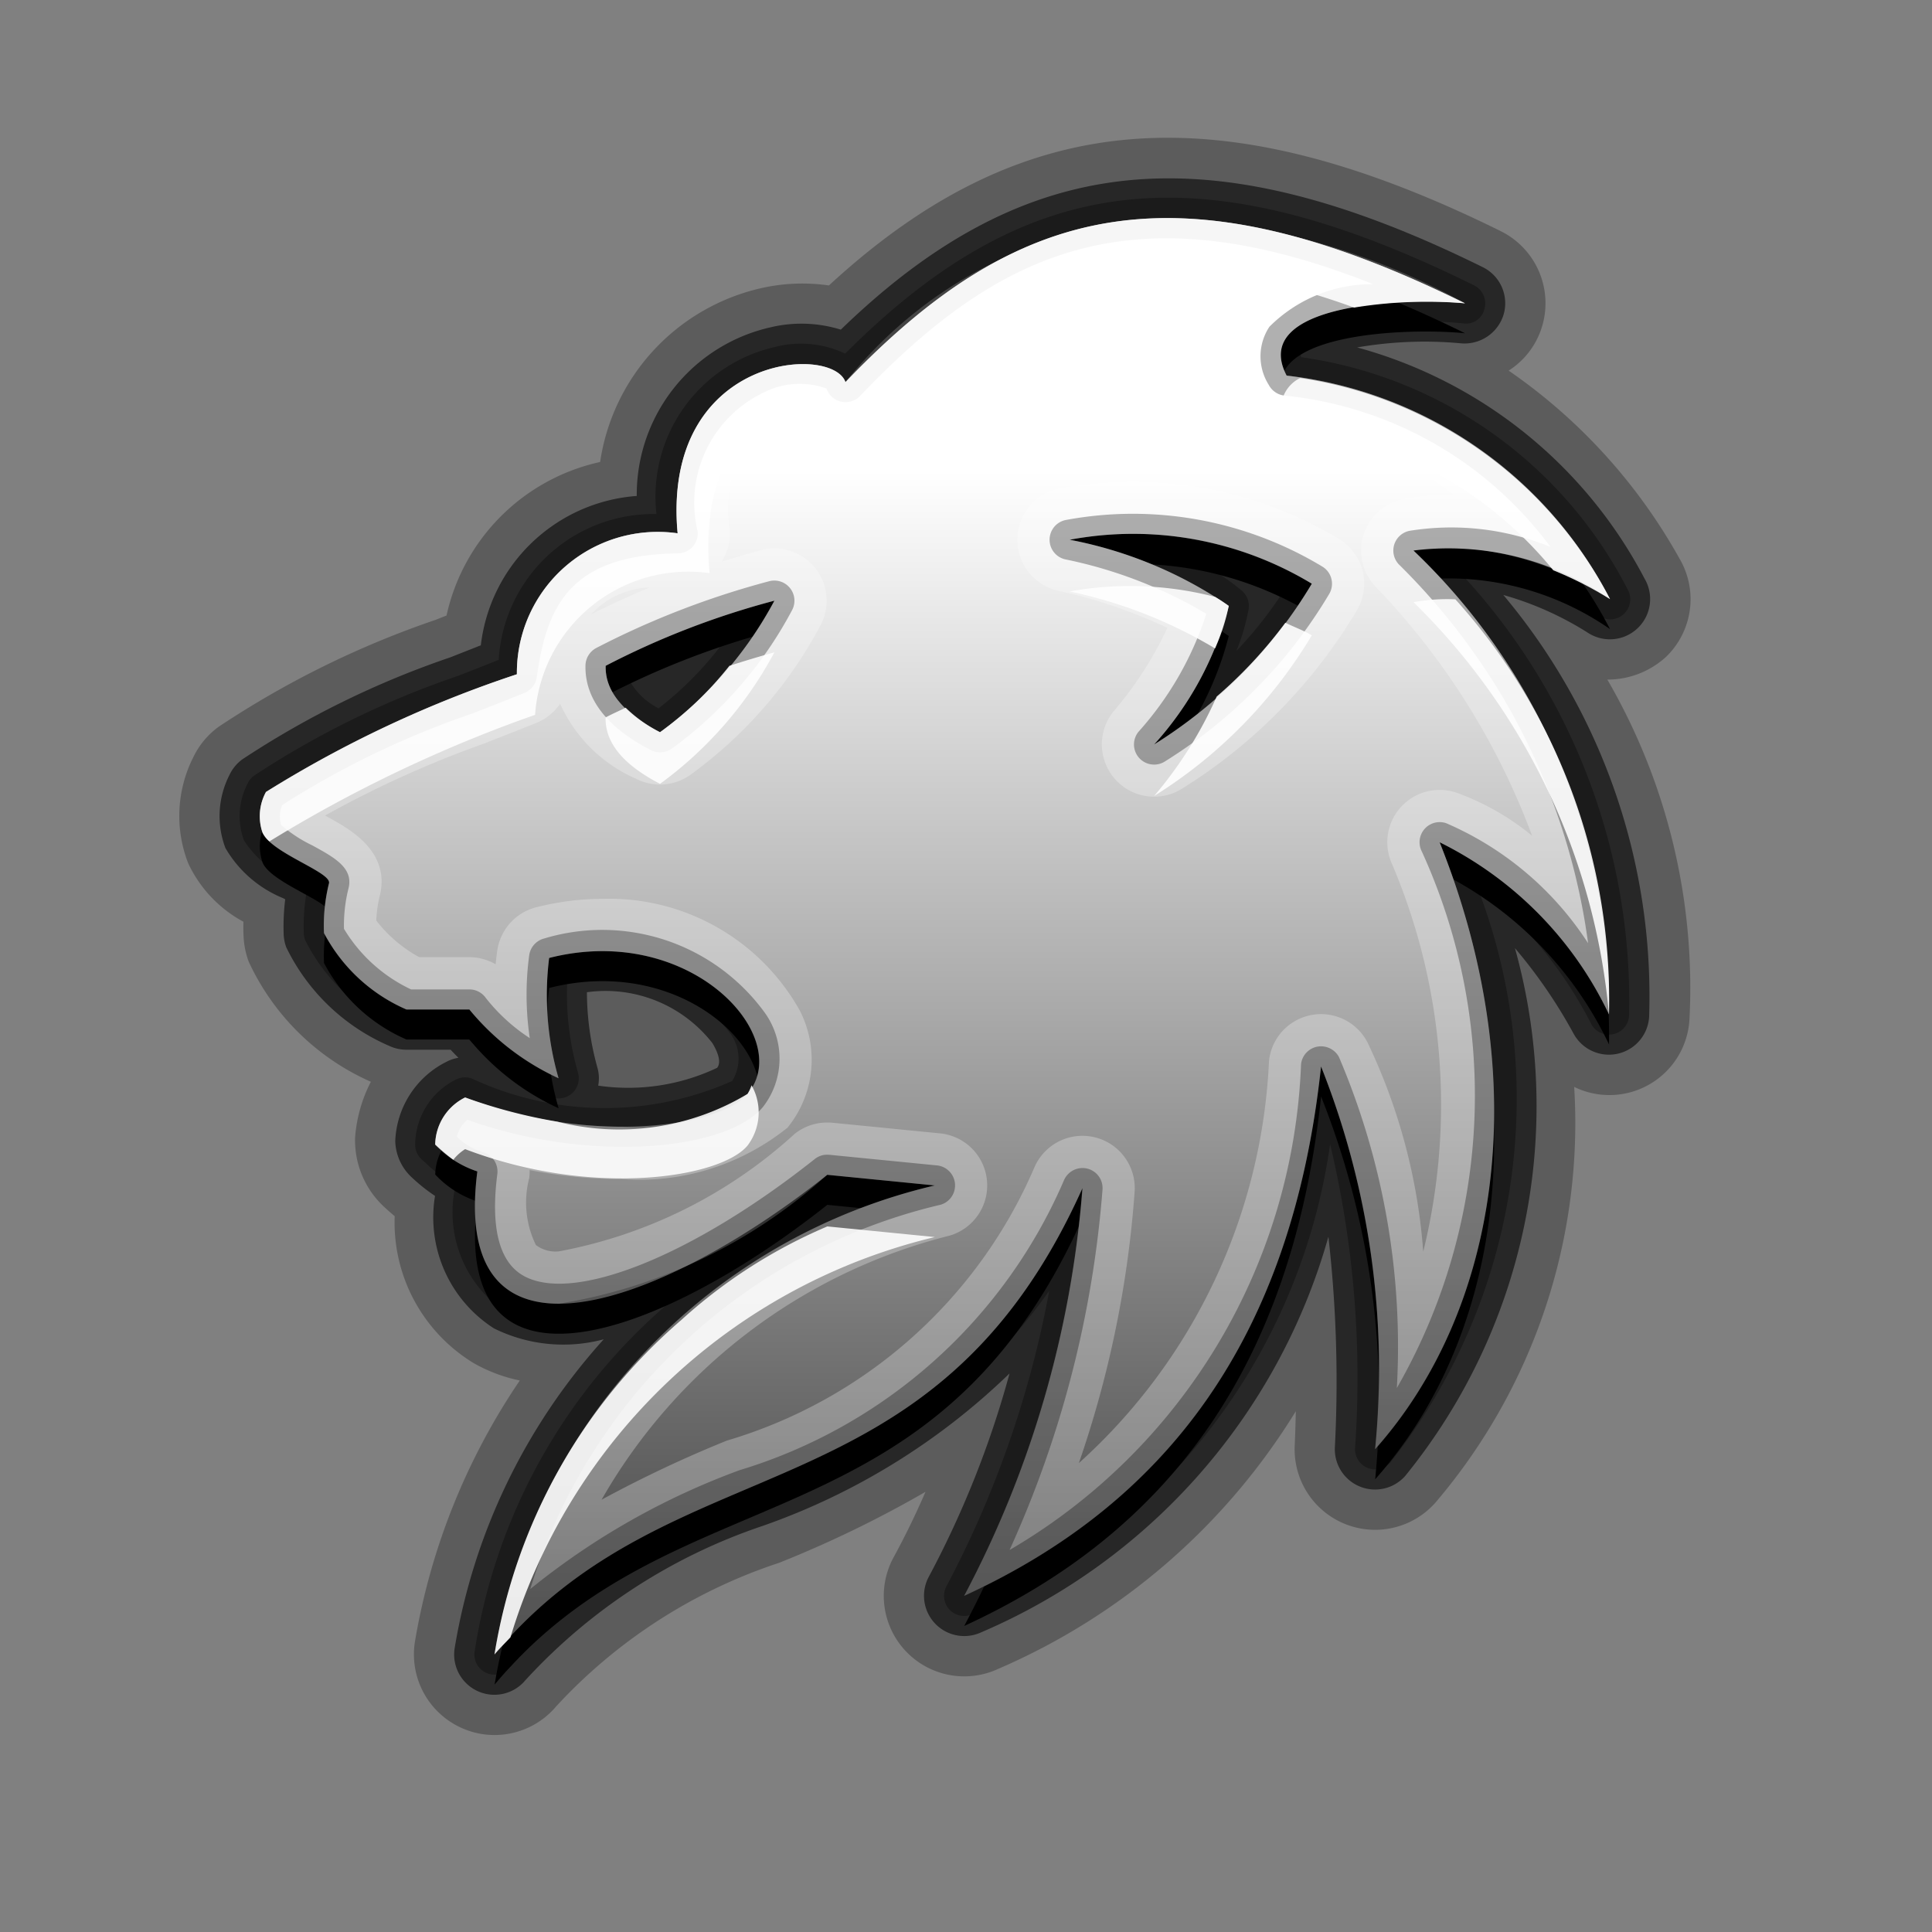 <svg xmlns="http://www.w3.org/2000/svg" xmlns:xlink="http://www.w3.org/1999/xlink" width="24" height="24" viewBox="0 0 24 24">
  <rect x="0" y="0" width="24" height="24" fill="#808080" stroke="none"/>
  <defs>
    <style>
      .cls-1 {
        opacity: 0.58;
      }

      .cls-2, .cls-5 {
        opacity: 0.28;
      }

      .cls-3, .cls-4, .cls-9 {
        fill-rule: evenodd;
      }

      .cls-4 {
        fill: url(#linear-gradient);
      }

      .cls-6, .cls-9 {
        fill: #fff;
      }

      .cls-7 {
        opacity: 0.31;
      }

      .cls-8 {
        opacity: 0.89;
      }
    </style>
    <linearGradient id="linear-gradient" x1="11.613" y1="20.553" x2="11.613" y2="2.708" gradientUnits="userSpaceOnUse">
      <stop offset="0" stop-color="#424242"/>
      <stop offset="0.093" stop-color="#585858"/>
      <stop offset="0.824" stop-color="#fff"/>
    </linearGradient>
  </defs>
  <g id="Layer_1" data-name="Layer 1">
    <path class="cls-1" d="M19.734,7.866a.5.5,0,0,0,.696-.677,5.73,5.73,0,0,0-3.571-2.873,4.898,4.898,0,0,1,1.29-.051.507.507,0,0,0,.53-.36.5.5,0,0,0-.259-.586C15.029,1.645,12.757,1.854,10.445,4.095a1.648,1.648,0,0,0-.873-.029A2.132,2.132,0,0,0,7.91,6.161a2.105,2.105,0,0,0-1.937,1.855L5.593,8.166a11.265,11.265,0,0,0-2.583,1.267.505.505,0,0,0-.158.191,1.122,1.122,0,0,0-.052.91,1.469,1.469,0,0,0,.721.625l.022.013a2.742,2.742,0,0,0-.019.439.54.54,0,0,0,.032.157A2.544,2.544,0,0,0,4.834,12.992a.504.504,0,0,0,.215.048h.549c.031.034.063.067.097.1a.495.495,0,0,0-.139.045,1.15,1.15,0,0,0-.646.991.638.638,0,0,0,.214.458,2.126,2.126,0,0,0,.28.222A1.637,1.637,0,0,0,6.135,16.501,1.939,1.939,0,0,0,7.5,16.637a7.565,7.565,0,0,0-1.851,3.831.5.5,0,0,0,.877.405,7.041,7.041,0,0,1,2.955-1.92A8.386,8.386,0,0,0,12.541,17.061a12.104,12.104,0,0,1-1.002,2.524.5.5,0,0,0,.646.694,7.58,7.58,0,0,0,4.317-4.916,15.935,15.935,0,0,1,.08,2.621.5.5,0,0,0,.873.352,7.289,7.289,0,0,0,1.364-6.558,6.269,6.269,0,0,1,.729,1.063.5.5,0,0,0,.938-.208,7.745,7.745,0,0,0-1.811-5.242A3.975,3.975,0,0,1,19.734,7.866ZM8.849,12.957c.031.051.13.223.059.308a2.578,2.578,0,0,1-1.477.221.485.485,0,0,0-.009-.221,3.506,3.506,0,0,1-.131-.939A1.683,1.683,0,0,1,8.849,12.957Z"/>
    <path class="cls-2" d="M20.697,8.159a.995.995,0,0,0,.164-1.224A6.922,6.922,0,0,0,18.741,4.604a.987.987,0,0,0,.419-.562.999.999,0,0,0-.518-1.171c-3.501-1.729-5.941-1.541-8.345.675a2.31,2.31,0,0,0-.83.031A2.606,2.606,0,0,0,7.455,5.739a2.504,2.504,0,0,0-1.908,1.907l-.136.054A11.628,11.628,0,0,0,2.715,9.029a1.005,1.005,0,0,0-.315.38,1.616,1.616,0,0,0-.062,1.315,1.586,1.586,0,0,0,.686.726c-.002.062-.001.124.002.188a1.05,1.05,0,0,0,.063.307A3.013,3.013,0,0,0,4.607,13.438a1.803,1.803,0,0,0-.196.695,1.128,1.128,0,0,0,.377.874c.035.032.073.066.115.101A2.044,2.044,0,0,0,5.889,16.936a1.965,1.965,0,0,0,.568.213,8.203,8.203,0,0,0-1.301,3.235A1.001,1.001,0,0,0,5.723,21.46a.99.99,0,0,0,.42.093,1.002,1.002,0,0,0,.768-.358,6.557,6.557,0,0,1,2.767-1.781,13.987,13.987,0,0,0,1.819-.882c-.124.286-.257.558-.396.813a1.0 1,0,0,0,1.293,1.389,8.101,8.101,0,0,0,3.703-3.203c-.003.156-.008.302-.014.435a1,1,0,0,0,1.746.703,7.266,7.266,0,0,0,1.726-5.167.996.996,0,0,0,1.432-.836A7.627,7.627,0,0,0,19.967,8.442,1.076,1.076,0,0,0,20.697,8.159Z"/>
    <path class="cls-3" d="M11.613,15.099l-1.336-.132c-2.066,1.64-4.685,2.596-4.347-.042a1.251,1.251,0,0,1-.523-.334.665.665,0,0,1,.372-.585c1.582.605,3.171.359,3.508-.044.593-.705-.711-2.136-2.465-1.689A3.717,3.717,0,0,0,6.939,13.767a3.108,3.108,0,0,1-1.108-.854h-.782a2.104,2.104,0,0,1-1.024-.95,2.187,2.187,0,0,1,.062-.618c.034-.138-.719-.375-.825-.63a.627.627,0,0,1,.043-.505A14.461,14.461,0,0,1,6.421,8.748,1.75,1.75,0,0,1,8.418,6.997c-.198-2.217,1.921-2.354,2.085-1.878,2.127-2.221,4.115-2.746,7.696-.979-.737-.074-2.685,0-2.216.898A5.182,5.182,0,0,1,20,7.815a3.517,3.517,0,0,0-2.441-.603,7.833,7.833,0,0,1,2.429,5.763,4.566,4.566,0,0,0-2.104-2.139c1.209,3.022.712,5.841-.801,7.54a10.175,10.175,0,0,0-.672-4.755c-.366,3.423-1.956,5.44-4.433,6.577a12.898,12.898,0,0,0,1.47-5.064c-1.869,4.164-5.055,3.105-7.304,5.793a7.215,7.215,0,0,1,5.47-5.827Zm4.683-7.475a4.285,4.285,0,0,0-3.008-.546,5.227,5.227,0,0,1,1.976.822,4.047,4.047,0,0,1-.927,1.721,5.941,5.941,0,0,0,1.959-1.996ZM9.62,7.834a10.158,10.158,0,0,0-2.096.809c-.008.296.193.575.675.825A4.843,4.843,0,0,0,9.62,7.834Z"/>
    <path class="cls-4" d="M11.613,14.726l-1.336-.132c-2.066,1.64-4.685,2.596-4.347-.042a1.251,1.251,0,0,1-.523-.334.665.665,0,0,1,.372-.585c1.582.605,3.171.359,3.508-.044.593-.705-.711-2.136-2.465-1.689a3.717,3.717,0,0,0,.117,1.494,3.108,3.108,0,0,1-1.108-.854h-.782a2.104,2.104,0,0,1-1.024-.95,2.187,2.187,0,0,1,.062-.618c.034-.138-.719-.375-.825-.63a.627.627,0,0,1,.043-.505A14.462,14.462,0,0,1,6.421,8.376,1.75,1.75,0,0,1,8.418,6.625c-.198-2.217,1.921-2.354,2.085-1.878,2.127-2.221,4.115-2.746,7.696-.979-.737-.074-2.685,0-2.216.898A5.182,5.182,0,0,1,20,7.442a3.517,3.517,0,0,0-2.441-.603,7.833,7.833,0,0,1,2.429,5.763A4.566,4.566,0,0,0,17.884,10.463c1.209,3.022.712,5.841-.801,7.54a10.175,10.175,0,0,0-.672-4.755c-.366,3.423-1.956,5.44-4.433,6.577A12.898,12.898,0,0,0,13.447,14.76c-1.869,4.164-5.055,3.105-7.304,5.793A7.215,7.215,0,0,1,11.613,14.726Zm4.683-7.475a4.285,4.285,0,0,0-3.008-.546,5.227,5.227,0,0,1,1.976.822,4.047,4.047,0,0,1-.927,1.721A5.941,5.941,0,0,0,16.296,7.251ZM9.62,7.462a10.159,10.159,0,0,0-2.096.809c-.008.296.193.575.675.825A4.843,4.843,0,0,0,9.62,7.462Z"/>
    <g class="cls-5">
      <path class="cls-6" d="M14.501,3.358a5.249,5.249,0,0,1,1.25.165,1.178,1.178,0,0,0-.343.357,1.066,1.066,0,0,0-.002,1.087.65.65,0,0,0,.504.345,4.203,4.203,0,0,1,2.15.836l-.057-.001a2.958,2.958,0,0,0-.571.054.65.65,0,0,0-.353,1.077,8.961,8.961,0,0,1,1.953,3.104,3.155,3.155,0,0,0-.937-.534.65.65,0,0,0-.815.856A7.639,7.639,0,0,1,17.68,15.548a7.263,7.263,0,0,0-.694-2.602.65.65,0,0,0-1.222.233,7.16,7.16,0,0,1-2.362,4.996,13.203,13.203,0,0,0,.693-3.374.65.65,0,0,0-1.242-.307A6.01,6.01,0,0,1,9.031,17.895a15.171,15.171,0,0,0-1.558.735,6.923,6.923,0,0,1,4.329-3.282.65.65,0,0,0-.126-1.269l-1.336-.132q-.032-.003-.064-.003a.65.65,0,0,0-.404.141A5.958,5.958,0,0,1,6.942,15.545a.406.406,0,0,1-.285-.079,1.204,1.204,0,0,1-.083-.831.639.639,0,0,0,.005-.1,6.088,6.088,0,0,0,1.148.112,2.936,2.936,0,0,0,2.056-.639,1.337,1.337,0,0,0,.15-1.459,2.713,2.713,0,0,0-2.45-1.383,3.336,3.336,0,0,0-.823.105.65.65,0,0,0-.483.54q-.012.084-.02.168a.65.65,0,0,0-.328-.089H5.207a1.717,1.717,0,0,1-.533-.455,1.521,1.521,0,0,1,.044-.307c.135-.551-.373-.829-.645-.978l-.035-.019a12.966,12.966,0,0,1,1.972-.893c.214-.084.432-.169.655-.259A.65.65,0,0,0,6.958,8.742a1.841,1.841,0,0,0,.941.931.65.65,0,0,0,.673-.045A5.444,5.444,0,0,0,10.186,7.78a.65.65,0,0,0-.741-.944c-.149.041-.31.088-.482.142a.651.651,0,0,0,.102-.411,1.401,1.401,0,0,1,.269-1.105.899.899,0,0,1,.641-.289l.038.001a.65.65,0,0,0,.959.022,4.767,4.767,0,0,1,3.528-1.837m.001,4.442A4.561,4.561,0,0,1,13.833,8.837a.65.65,0,0,0,.86.954,6.543,6.543,0,0,0,2.164-2.212.65.65,0,0,0-.235-.891,5.017,5.017,0,0,0-2.536-.707,5.107,5.107,0,0,0-.915.084.65.65,0,0,0-.032,1.272,6.366,6.366,0,0,1,1.364.463M8.077,7.296c-.236.097-.482.208-.735.337A1.043,1.043,0,0,1,8.077,7.296m6.424-4.588A5.415,5.415,0,0,0,10.503,4.746c-.047-.137-.257-.224-.528-.224-.666,0-1.699.525-1.557,2.102A1.75,1.75,0,0,0,6.421,8.376a14.464,14.464,0,0,0-3.117,1.462.627.627,0,0,0-.043.505c.106.255.859.492.825.63a2.183,2.183,0,0,0-.062.618,2.104,2.104,0,0,0,1.024.95h.782a3.11,3.11,0,0,0,1.108.854,3.72,3.72,0,0,1-.117-1.494,2.678,2.678,0,0,1,.662-.085c1.4,0,2.318,1.161,1.802,1.774a2.301,2.301,0,0,1-1.558.407,5.526,5.526,0,0,1-1.95-.364.665.665,0,0,0-.371.585,1.251,1.251,0,0,0,.523.334c-.152,1.183.291,1.643,1.012,1.643a6.493,6.493,0,0,0,3.334-1.601l1.336.132a7.215,7.215,0,0,0-5.47,5.827c2.249-2.688,5.435-1.628,7.304-5.793a12.896,12.896,0,0,1-1.469,5.064c2.477-1.136,4.067-3.153,4.433-6.577a10.175,10.175,0,0,1,.672,4.755c1.513-1.699,2.01-4.518.801-7.54a4.566,4.566,0,0,1,2.104,2.139,7.833,7.833,0,0,0-2.429-5.763,2.299,2.299,0,0,1,.445-.042A3.879,3.879,0,0,1,20,7.442a5.182,5.182,0,0,0-4.017-2.777c-.386-.738.862-.92,1.728-.92.187,0,.357.008.488.022a8.523,8.523,0,0,0-3.698-1.059ZM14.337,9.248A4.048,4.048,0,0,0,15.264,7.527a5.226,5.226,0,0,0-1.976-.822,4.432,4.432,0,0,1,.798-.074,4.35,4.35,0,0,1,2.21.62A5.941,5.941,0,0,1,14.337,9.248Zm-4.717-1.786A4.844,4.844,0,0,1,8.199,9.096c-.482-.251-.684-.529-.675-.825a10.154,10.154,0,0,1,2.096-.809Z"/>
    </g>
    <g class="cls-7">
      <path d="M6.143,20.803a.246.246,0,0,1-.104-.023.249.249,0,0,1-.142-.269A7.122,7.122,0,0,1,8.517,16.014a2.6,2.6,0,0,1-2.259.27,1.496,1.496,0,0,1-.597-1.567A1.583,1.583,0,0,1,5.29,14.449l-.048-.043a.249.249,0,0,1-.084-.208.91.91,0,0,1,.509-.789.249.249,0,0,1,.2-.009,3.895,3.895,0,0,0,3.228.029.527.527,0,0,0-.034-.605A1.956,1.956,0,0,0,7.051,12.106a3.545,3.545,0,0,0,.13,1.223.25.25,0,0,1-.354.289A3.491,3.491,0,0,1,5.71,12.791H5.049a.247.247,0,0,1-.107-.024A2.323,2.323,0,0,1,3.791,11.679a.241.241,0,0,1-.017-.079,2.506,2.506,0,0,1,.042-.561c-.052-.032-.123-.071-.176-.1a1.287,1.287,0,0,1-.61-.501.872.872,0,0,1,.048-.708.242.242,0,0,1,.079-.095A11.09,11.09,0,0,1,5.684,8.398c.168-.065.338-.132.511-.201A1.925,1.925,0,0,1,8.155,6.386,1.905,1.905,0,0,1,9.625,4.311a1.281,1.281,0,0,1,.874.082c2.289-2.293,4.433-2.517,7.811-.849a.25.25,0,0,1,.13.293.234.234,0,0,1-.266.18c-.766-.078-1.805.047-1.991.324a.118.118,0,0,0-.02.096,5.403,5.403,0,0,1,4.053,2.879.25.25,0,0,1-.349.339,3.685,3.685,0,0,0-1.79-.606,7.796,7.796,0,0,1,2.16,5.569.25.25,0,0,1-.469.104,5.215,5.215,0,0,0-1.429-1.735A7.294,7.294,0,0,1,17.27,18.169a.25.25,0,0,1-.437-.176,12.559,12.559,0,0,0-.31-3.781A7.506,7.506,0,0,1,12.082,20.051a.25.25,0,0,1-.324-.347,12.811,12.811,0,0,0,1.276-3.669,7.216,7.216,0,0,1-3.65,2.688A7.244,7.244,0,0,0,6.334,20.713.249.249,0,0,1,6.143,20.803Zm4.134-6.459.024.001,1.337.132a.25.25,0,0,1,.049.488,7.006,7.006,0,0,0-5.1,4.775A9.083,9.083,0,0,1,9.188,18.263a6.408,6.408,0,0,0,4.031-3.606.251.251,0,0,1,.288-.14.249.249,0,0,1,.189.258A13.3,13.3,0,0,1,12.541,19.255a7.311,7.311,0,0,0,3.621-6.034.25.25,0,0,1,.202-.219.253.253,0,0,1,.269.129,9.171,9.171,0,0,1,.719,4.112,7.297,7.297,0,0,0,.3-6.688.25.25,0,0,1,.313-.329,3.971,3.971,0,0,1,1.763,1.491A8.124,8.124,0,0,0,17.374,7.008a.25.25,0,0,1,.136-.414,3.252,3.252,0,0,1,1.751.201,4.69,4.69,0,0,0-3.306-1.881.251.251,0,0,1-.194-.133.665.665,0,0,1,.008-.722,1.803,1.803,0,0,1,1.288-.529c-3.021-1.201-4.67-.391-6.373,1.389a.253.253,0,0,1-.234.071.249.249,0,0,1-.183-.163.98.98,0,0,0-.78.049A1.515,1.515,0,0,0,8.667,6.602a.25.25,0,0,1-.246.272c-1.291.017-1.627.6-1.752,1.535a.251.251,0,0,1-.154.199c-.221.089-.438.174-.648.256A10.901,10.901,0,0,0,3.507,10a.353.353,0,0,0-.014.249,1.731,1.731,0,0,0,.387.253c.274.15.511.279.45.53a1.888,1.888,0,0,0-.057.506,1.932,1.932,0,0,0,.834.753h.724a.248.248,0,0,1,.2.101,2.264,2.264,0,0,0,.55.504,3.679,3.679,0,0,1-.007-1.03.251.251,0,0,1,.187-.208,2.495,2.495,0,0,1,2.723.9A.979.979,0,0,1,9.478,13.751c-.448.534-2.128.708-3.672.159a.377.377,0,0,0-.131.212A.788.788,0,0,0,5.999,14.312a.25.25,0,0,1,.179.272c-.086.668.023,1.094.325,1.264.619.348,2.105-.249,3.618-1.45A.248.248,0,0,1,10.276,14.344Zm.075.509c-.078.061-.157.122-.238.182.122-.058.247-.114.376-.168Zm3.985-5.355a.25.25,0,0,1-.194-.408A4.043,4.043,0,0,0,14.985,7.625a5.633,5.633,0,0,0-1.755-.677.25.25,0,0,1,.013-.489,4.552,4.552,0,0,1,3.178.576.249.249,0,0,1,.091.343,6.164,6.164,0,0,1-2.038,2.079A.245.245,0,0,1,14.337,9.498Zm.467-2.551a2.703,2.703,0,0,1,.625.393.249.249,0,0,1,.081.232,2.648,2.648,0,0,1-.152.516,5.117,5.117,0,0,0,.587-.744A4.19,4.19,0,0,0,14.804,6.946ZM8.199,9.346A.248.248,0,0,1,8.084,9.318c-.549-.285-.821-.64-.811-1.054a.253.253,0,0,1,.133-.214,10.535,10.535,0,0,1,2.146-.829.25.25,0,0,1,.285.363,5.041,5.041,0,0,1-1.494,1.717A.248.248,0,0,1,8.199,9.346Zm-.402-.935a.854.854,0,0,0,.384.388,4.243,4.243,0,0,0,.867-.904A9.164,9.164,0,0,0,7.797,8.412Z"/>
    </g>
    <g class="cls-8">
      <path class="cls-9" d="M11.613,15.367l-1.335-.132-.003.001a6.446,6.446,0,0,0-1.809,1.159,6.932,6.932,0,0,0-2.323,4.157c.064-.077.132-.141.198-.212A7.272,7.272,0,0,1,11.613,15.367Z"/>
      <path class="cls-9" d="M15.114,8.653a5.051,5.051,0,0,1-.777,1.235A5.941,5.941,0,0,0,16.296,7.892c-.109-.063-.22-.103-.329-.156A5.645,5.645,0,0,1,15.114,8.653Z"/>
      <path class="cls-9" d="M15.983,5.307a4.887,4.887,0,0,1,3.312,1.777A4.7,4.7,0,0,1,20,7.442,5.202,5.202,0,0,0,16.151,4.696.422.422,0,0,0,15.983,5.307Z"/>
      <path class="cls-9" d="M3.347,10.452a17.134,17.134,0,0,1,3.3-1.572A1.909,1.909,0,0,1,8.815,7.12c-.198-2.217,1.524-2.208,1.688-1.732C12.34,3.469,14.078,2.825,16.823,3.821a5.65,5.65,0,0,1,1.375-.053c-3.581-1.767-5.569-1.243-7.696.979-.164-.476-2.284-.339-2.085,1.878A1.75,1.75,0,0,0,6.421,8.376a14.464,14.464,0,0,0-3.117,1.462.628.628,0,0,0-.043.505A.346.346,0,0,0,3.347,10.452Z"/>
      <path class="cls-9" d="M15.094,8.055a2.515,2.515,0,0,0,.17-.528,1.993,1.993,0,0,0-.169-.112,4.221,4.221,0,0,0-1.807-.068A5.88,5.88,0,0,1,15.094,8.055Z"/>
      <path class="cls-9" d="M17.559,7.48a8.189,8.189,0,0,1,2.428,5.12l0.0.001a7.415,7.415,0,0,0-1.908-5.156A2.362,2.362,0,0,0,17.559,7.48Z"/>
      <path class="cls-9" d="M8.199,9.737A4.844,4.844,0,0,0,9.62,8.103q-.277.077-.559.168A4.34,4.34,0,0,1,8.199,9.096a1.725,1.725,0,0,1-.427-.305c-.083.041-.164.076-.249.121C7.515,9.208,7.717,9.487,8.199,9.737Z"/>
      <path class="cls-9" d="M5.778,14.275c1.582.605,3.171.359,3.508-.044a.684.684,0,0,0,.05-.749.565.565,0,0,1-.05.107,3.095,3.095,0,0,1-2.366.344,6.636,6.636,0,0,1-1.142-.3.666.666,0,0,0-.372.585,2.821,2.821,0,0,0,.225.189A.585.585,0,0,1,5.778,14.275Z"/>
    </g>
  </g>
</svg>
